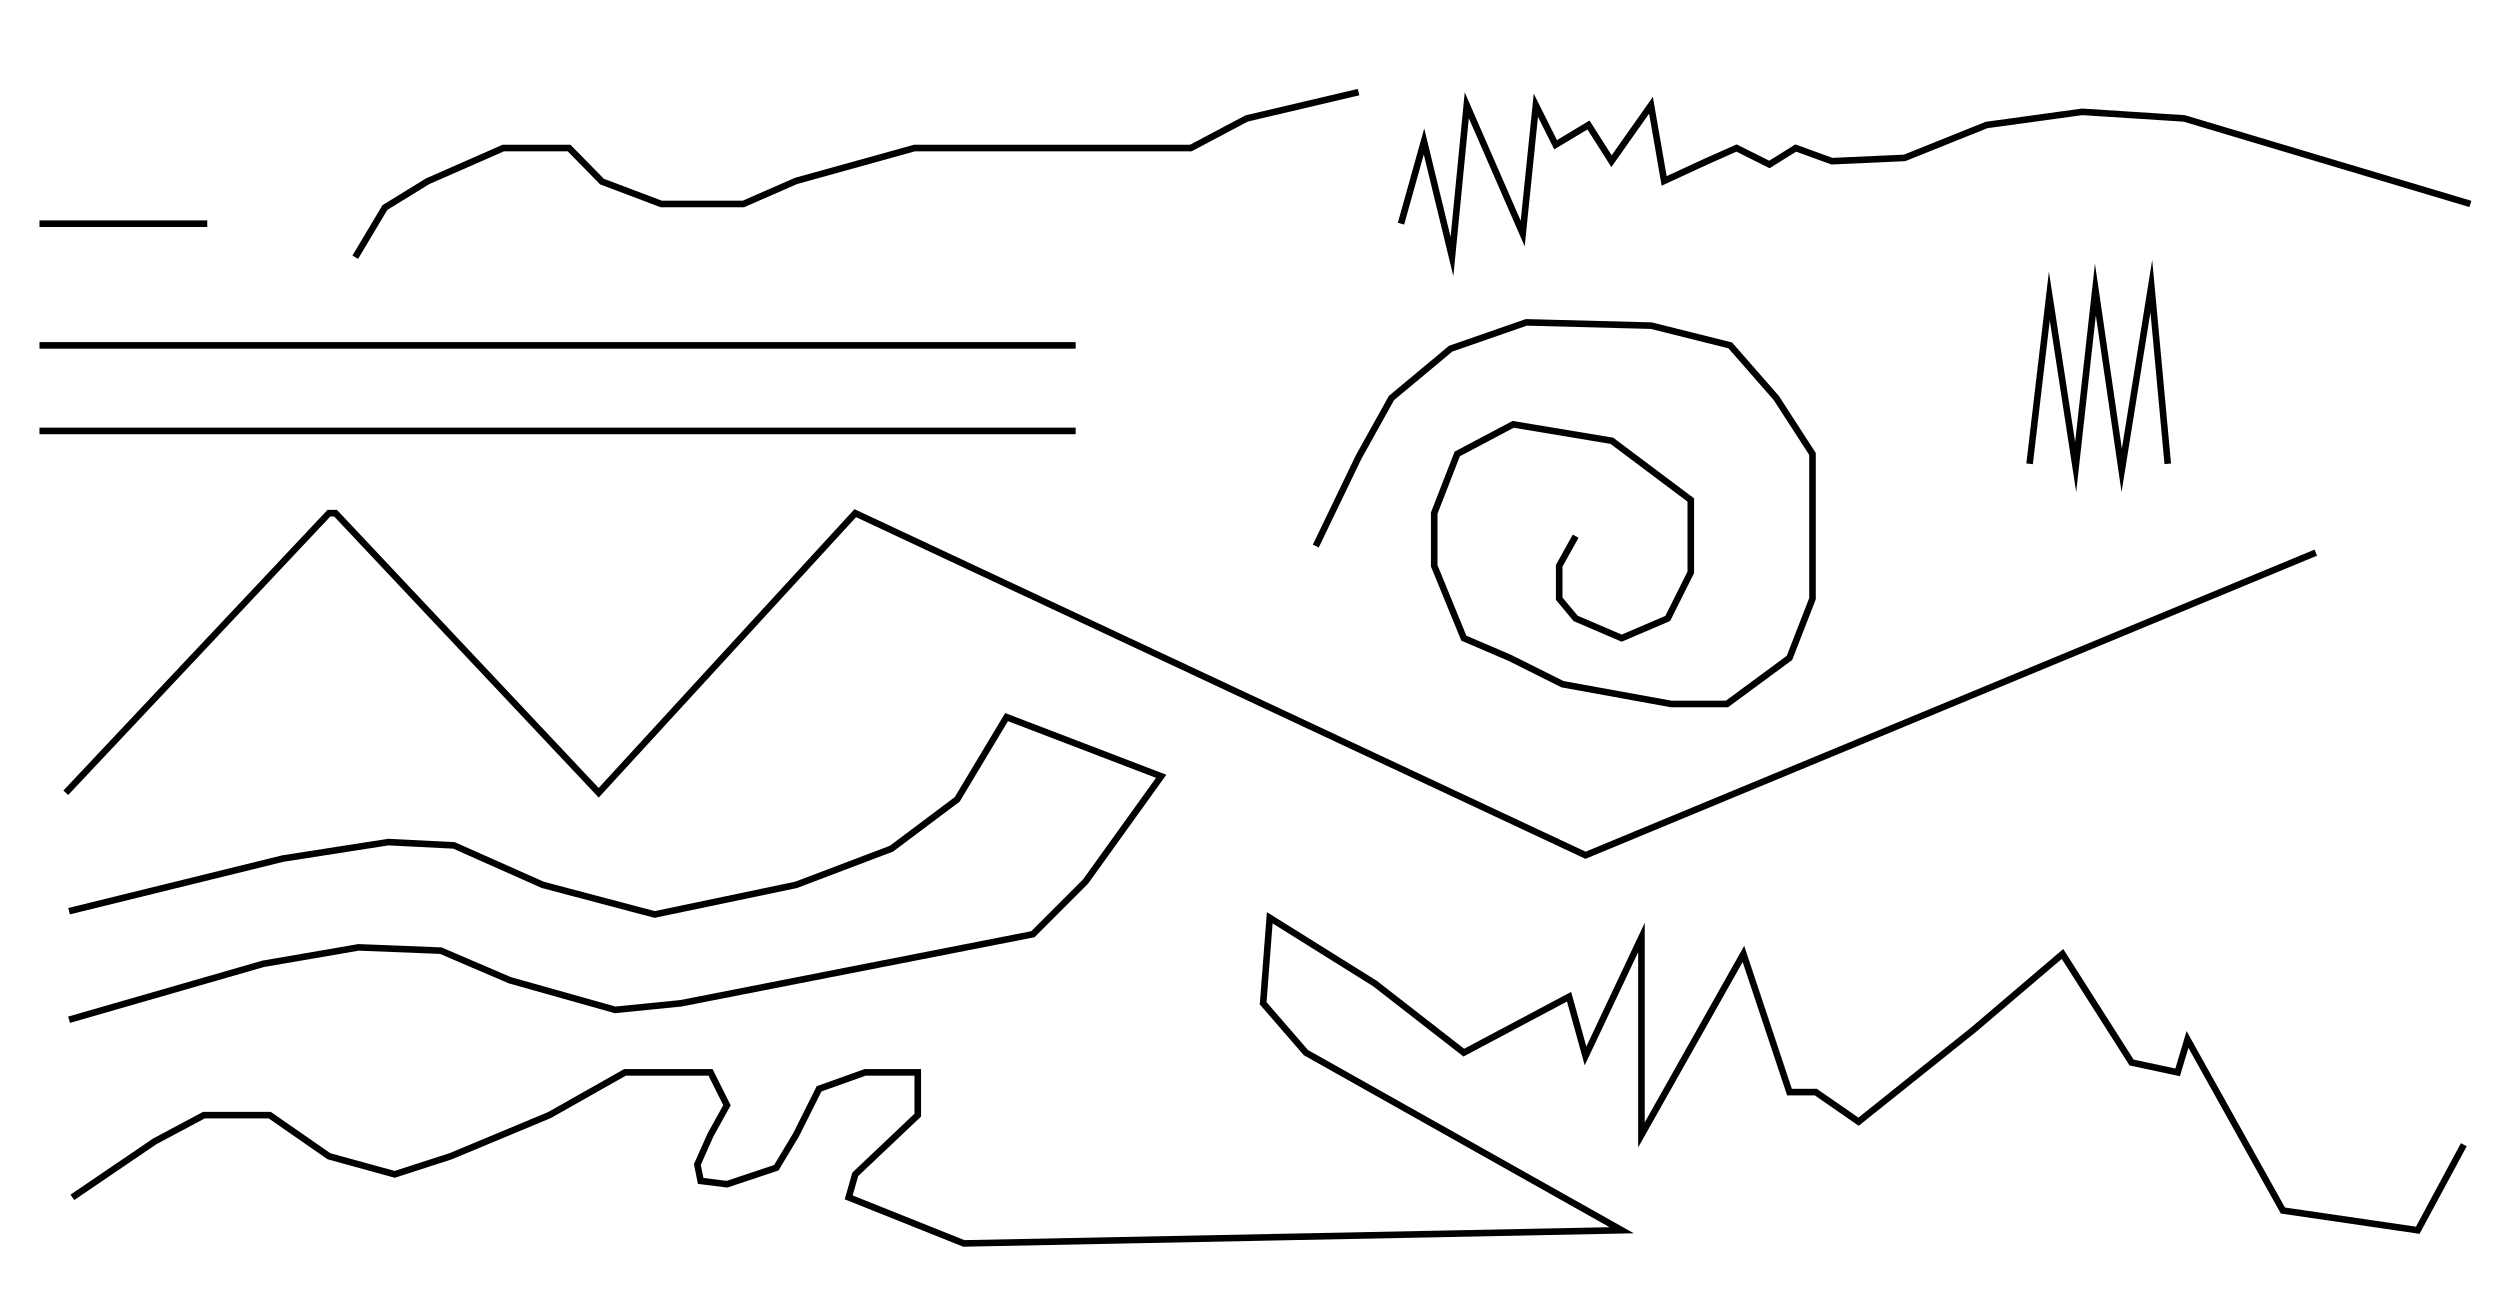 <?xml version="1.0" encoding="utf-8"?>
<!-- Generator: Adobe Illustrator 19.1.0, SVG Export Plug-In . SVG Version: 6.00 Build 0)  -->
<svg version="1.1" id="Layer_1" xmlns="http://www.w3.org/2000/svg" xmlns:xlink="http://www.w3.org/1999/xlink" x="0px" y="0px"
	 width="760px" height="400px" viewBox="0 0 760 400" enable-background="new 0 0 760 400" xml:space="preserve">
<rect fill="#FFFFFF" width="760" height="400"/>
<polyline fill="none" stroke="#000000" stroke-width="2" stroke-miterlimit="10" points="20,241 100,156 101,156 102,156 182,241 
	260,156 482,260 704,168 "/>
<polyline fill="none" stroke="#000000" stroke-width="2" stroke-miterlimit="10" points="22,364 47,347 62,339 82,339 100,351.5 
	120,357 137,351.5 167,339 190,326 216,326 221,336 216,345 212,354 213,359 221,360 236,355 242,345 249,331 263,326 279,326 
	279,339 260,357 258,364 293,378 493,374 397,320 384,305 386,279 418,299 445,320 477,303 482,321 499,285 499,345 530,290 
	544,332 552,332 565,341 600,313 627,290 648,323 662,326 665,316 694,368 735,374 749,348 "/>
<polyline fill="none" stroke="#000000" stroke-width="2" stroke-miterlimit="10" points="12,105 72,105 155,105 327,105 "/>
<polyline fill="none" stroke="#000000" stroke-width="2" stroke-miterlimit="10" points="12,68 27,68 43,68 63,68 "/>
<polyline fill="none" stroke="#000000" stroke-width="2" stroke-miterlimit="10" points="425.9,68 432.9,43 441.4,78 445.9,32 
	462.9,71 466.9,32 472.9,44 482.9,38 489.9,49 501.9,32 505.9,55 518.9,49 527.9,45 537.9,50 545.9,45 556.9,49 579,48 603.9,38 
	633,34 664,36 751,62 "/>
<polyline fill="none" stroke="#000000" stroke-width="2" stroke-miterlimit="10" points="108,78.2 117,63.1 130,55.1 153,45 173,45 
	183,55.2 201,62 226,62 242,55 278,45 296,45 327,45 362,45 379,36 413,28 "/>
<polyline fill="none" stroke="#000000" stroke-width="2" stroke-miterlimit="10" points="479,163 474,172 474,182 479,188 493,194 
	507,188 514,174 514,152 490,134 460,129 443,138 436,156 436,172 445,194 459,200 475,208 508,214 525,214 544,200 551,182 
	551,163 551,146 551,138 540,121 526,105 502,99 464,98 441,106 423,121 413,139 400,166 "/>
<polyline fill="none" stroke="#000000" stroke-width="2" stroke-miterlimit="10" points="21,310 80,293 109,288 134,289 155,298 
	187,307 207,305 314,284 330,268 353,236 306,218 291,243 271,258 242,269 199,278 165,269 138,257 118,256 86,261 21,277 "/>
<line fill="none" stroke="#000000" stroke-width="2" stroke-miterlimit="10" x1="12" y1="131" x2="327" y2="131"/>
<polyline fill="#FFFFFF" stroke="#000000" stroke-width="2" stroke-miterlimit="10" points="617,141 623,90 631,142 637,88 645,143 
	654,87 659,141 "/>
</svg>
